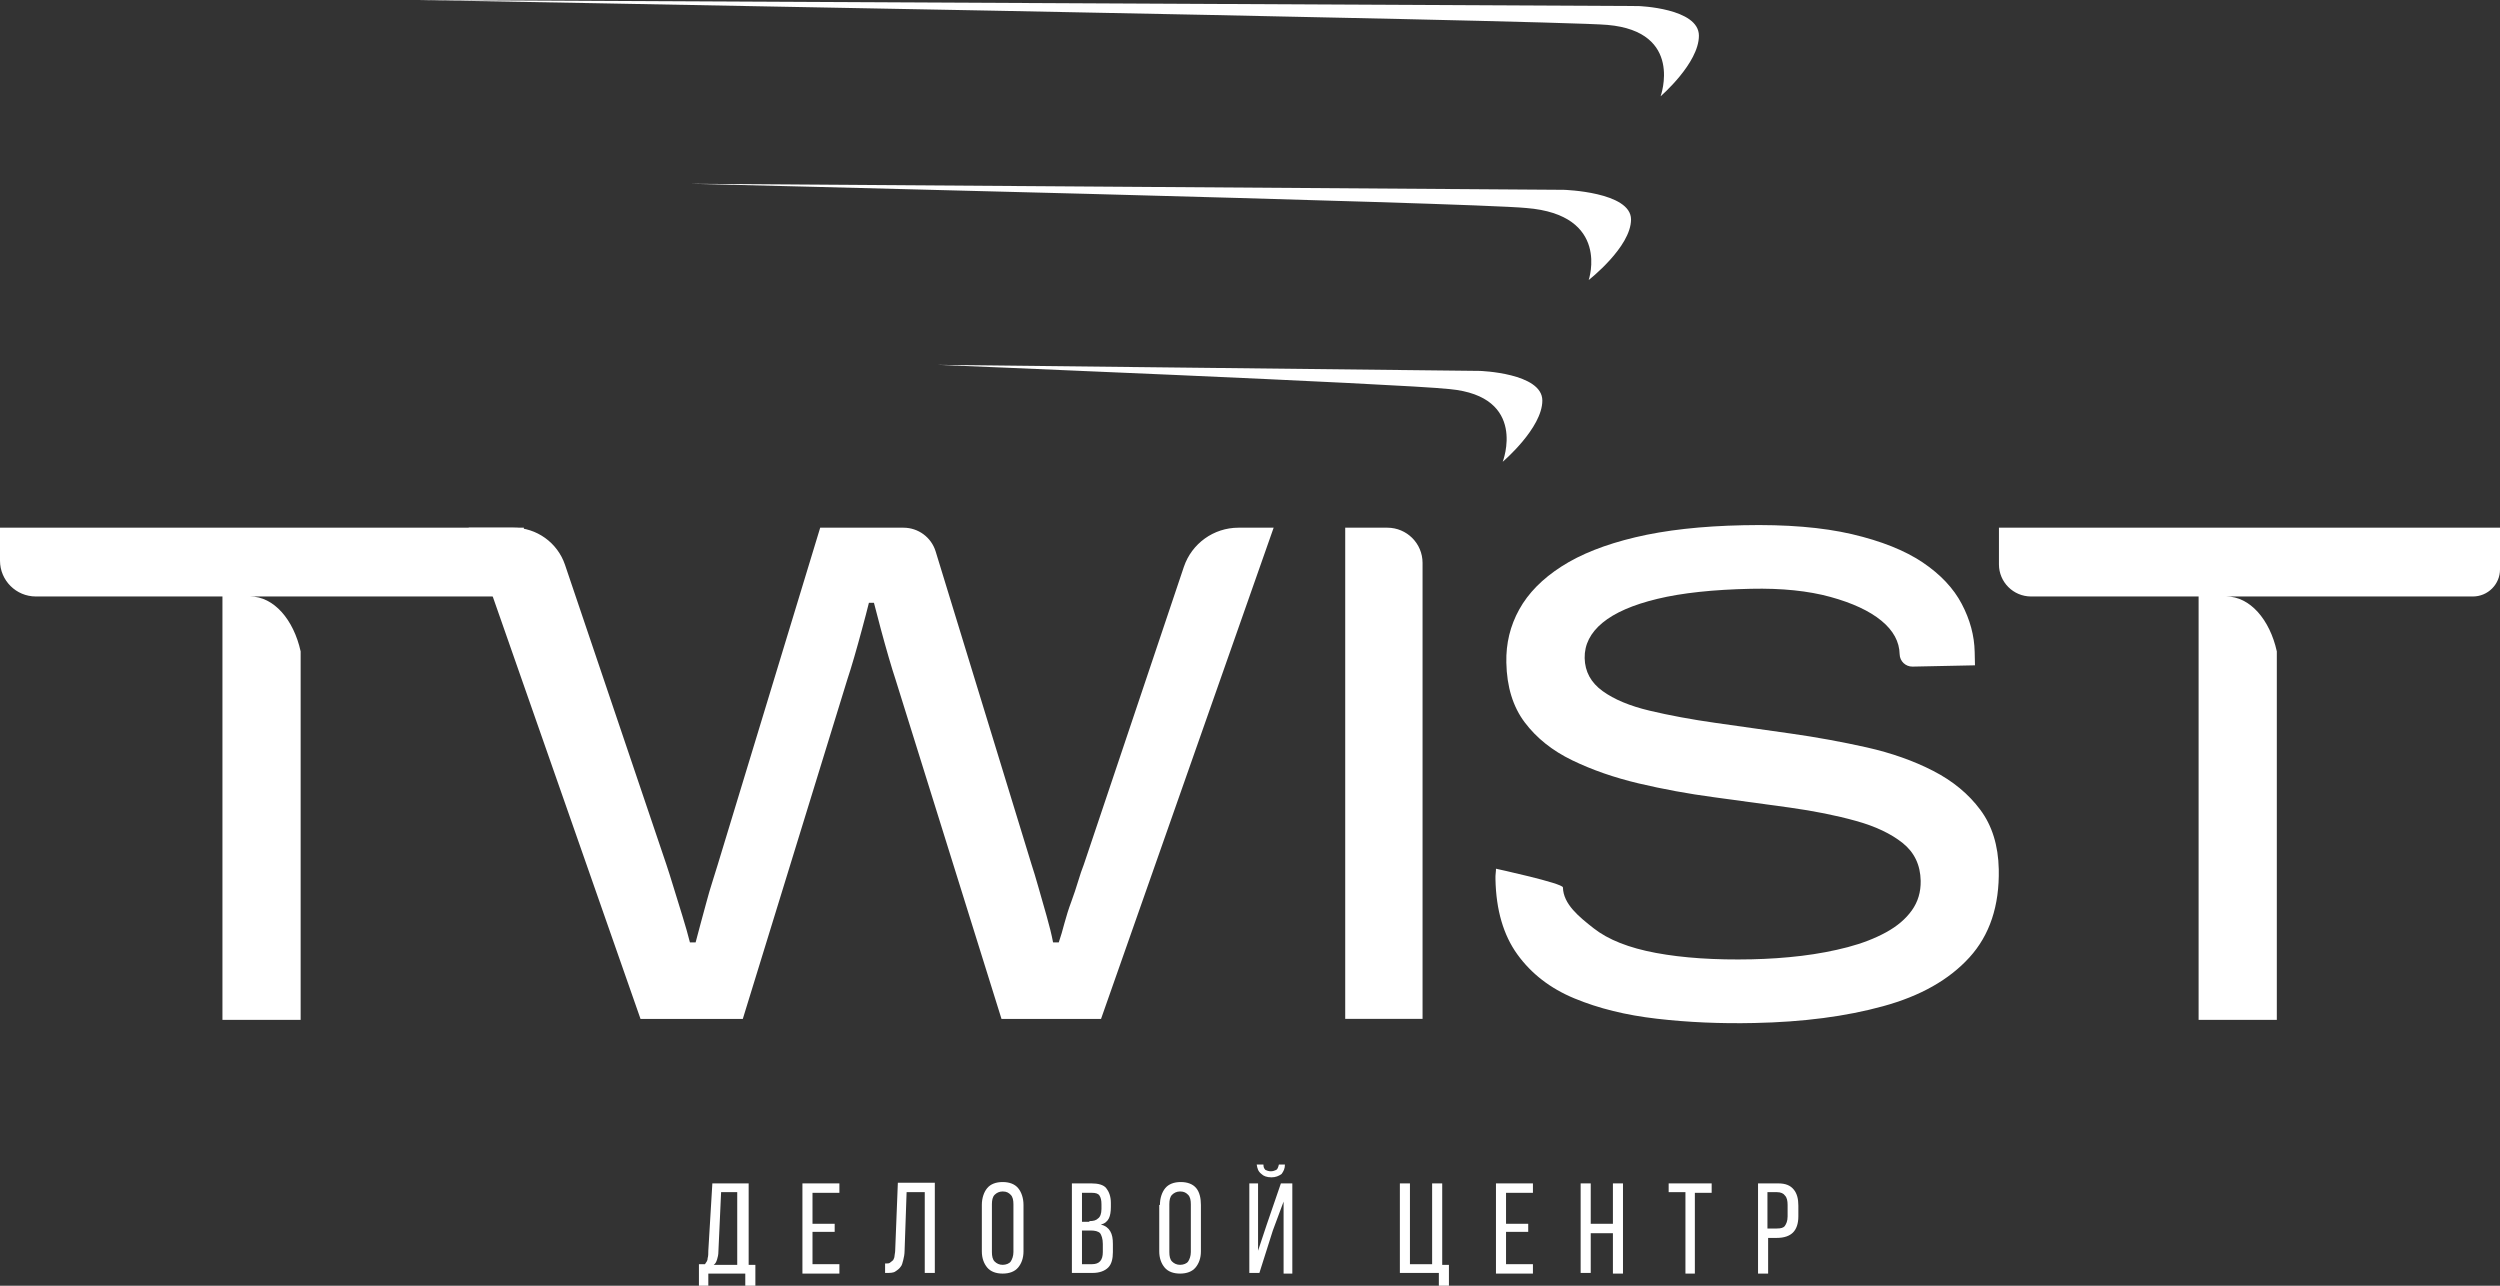 <svg width="140" height="72" viewBox="0 0 140 72" fill="none" xmlns="http://www.w3.org/2000/svg">
<rect x="0" y="0" width="140" height="72" fill="#333333" stroke="none"/>
<path d="M38.613 10.291L87.575 10.63C87.575 10.63 91.338 10.743 91.338 12.289C91.338 13.834 88.967 15.681 88.967 15.681C88.967 15.681 90.209 12.025 85.467 11.648C82.457 11.346 38.613 10.291 38.613 10.291Z" fill="white"/>
<path d="M23.333 0L91.752 0.339C91.752 0.339 95.139 0.452 95.139 1.998C95.139 3.543 92.994 5.391 92.994 5.391C92.994 5.391 94.311 1.772 90.021 1.395C87.311 1.131 23.333 0 23.333 0Z" fill="white"/>
<path d="M52.5 20.432L82.871 20.771C82.871 20.771 86.371 20.884 86.371 22.43C86.371 23.975 84.151 25.86 84.151 25.86C84.151 25.86 85.581 22.203 81.178 21.789C78.393 21.487 52.5 20.432 52.5 20.432Z" fill="white"/>
<path d="M111.941 29.551V31.605C111.941 32.598 112.747 33.403 113.741 33.403H123.122V57.111H127.502V36.477C127.109 34.693 125.993 33.403 124.676 33.403H127.502H127.654H138.481C139.319 33.403 140 32.723 140 31.887V29.551H111.941Z" fill="white"/>
<path d="M0 29.551V31.397C0 32.504 0.9 33.403 2.009 33.403H12.457V57.111H16.836V36.477C16.443 34.693 15.328 33.403 14.01 33.403H16.836H16.989H27.816C28.653 33.403 29.335 32.723 29.335 31.887V29.551H0Z" fill="white"/>
<path d="M98.254 57.288C96.342 57.33 94.521 57.25 92.787 57.049C91.052 56.851 89.512 56.469 88.167 55.91C86.819 55.352 85.755 54.53 84.973 53.447C84.191 52.364 83.781 50.963 83.746 49.238C83.743 49.11 83.746 48.992 83.76 48.884C83.771 48.78 83.778 48.7 83.774 48.648C83.774 48.648 87.517 49.46 87.524 49.696C87.545 50.637 88.435 51.348 89.248 51.986C90.062 52.625 91.222 53.083 92.734 53.364C94.246 53.645 96.036 53.766 98.104 53.721C99.046 53.7 99.974 53.638 100.888 53.527C101.802 53.416 102.664 53.253 103.471 53.041C104.277 52.829 104.993 52.552 105.615 52.212C106.237 51.872 106.72 51.462 107.061 50.984C107.405 50.505 107.569 49.953 107.558 49.325C107.541 48.437 107.204 47.733 106.55 47.209C105.897 46.688 105.024 46.272 103.93 45.97C102.835 45.664 101.601 45.418 100.221 45.224C98.841 45.03 97.43 44.839 95.984 44.645C94.538 44.454 93.134 44.193 91.765 43.871C90.395 43.545 89.154 43.114 88.046 42.577C86.933 42.039 86.047 41.331 85.387 40.456C84.727 39.582 84.382 38.465 84.355 37.105C84.33 36.033 84.573 35.04 85.078 34.128C85.582 33.215 86.37 32.414 87.444 31.723C88.515 31.033 89.895 30.488 91.573 30.089C93.256 29.687 95.272 29.461 97.628 29.413C100.037 29.36 102.063 29.53 103.707 29.912C105.351 30.297 106.672 30.825 107.669 31.494C108.667 32.167 109.397 32.941 109.859 33.822C110.321 34.7 110.565 35.599 110.582 36.511L110.599 37.258L107.103 37.33C106.714 37.337 106.39 37.029 106.38 36.64C106.366 35.935 106.025 35.307 105.358 34.759C104.691 34.211 103.738 33.767 102.501 33.427C101.264 33.087 99.78 32.934 98.052 32.972C95.932 33.017 94.187 33.205 92.818 33.535C91.448 33.864 90.423 34.312 89.742 34.874C89.061 35.436 88.727 36.099 88.741 36.855C88.758 37.615 89.092 38.225 89.742 38.697C90.392 39.169 91.271 39.534 92.376 39.797C93.482 40.061 94.719 40.29 96.085 40.484C97.451 40.679 98.855 40.876 100.301 41.081C101.747 41.286 103.158 41.546 104.541 41.855C105.921 42.167 107.162 42.604 108.26 43.17C109.359 43.735 110.238 44.461 110.898 45.349C111.559 46.237 111.903 47.347 111.931 48.68C111.972 50.72 111.427 52.364 110.287 53.617C109.146 54.87 107.537 55.779 105.452 56.348C103.377 56.92 100.975 57.233 98.254 57.288Z" fill="white"/>
<path d="M35.869 57.059L26.245 29.551H28.744C30.054 29.551 31.219 30.388 31.639 31.626L37.315 48.409C37.423 48.728 37.555 49.148 37.715 49.672C37.874 50.193 38.041 50.734 38.215 51.292C38.389 51.855 38.528 52.347 38.636 52.774H38.955C39.035 52.455 39.129 52.101 39.237 51.712C39.345 51.327 39.452 50.932 39.557 50.533C39.664 50.133 39.776 49.745 39.897 49.37C40.019 48.995 40.116 48.676 40.196 48.409L45.931 29.551H50.595C51.423 29.551 52.153 30.089 52.396 30.88L57.766 48.409C57.873 48.728 57.999 49.148 58.148 49.672C58.294 50.193 58.447 50.734 58.61 51.292C58.77 51.855 58.892 52.347 58.972 52.774H59.291C59.399 52.455 59.507 52.094 59.611 51.691C59.719 51.292 59.844 50.89 59.994 50.491C60.14 50.092 60.268 49.71 60.376 49.349C60.484 48.989 60.591 48.676 60.696 48.409L66.295 31.748C66.736 30.436 67.967 29.551 69.354 29.551H71.324L61.658 57.059H56.084L50.147 38.042C50.039 37.722 49.914 37.31 49.765 36.8C49.619 36.293 49.469 35.766 49.323 35.217C49.177 34.669 49.049 34.183 48.941 33.757H48.659C48.552 34.183 48.427 34.673 48.277 35.217C48.131 35.766 47.982 36.293 47.836 36.8C47.69 37.306 47.561 37.719 47.453 38.042L41.597 57.059H35.869Z" fill="white"/>
<path d="M75.332 57.059V29.551H77.692C78.78 29.551 79.663 30.433 79.663 31.519V57.056H75.332V57.059Z" fill="white"/>
<path d="M41.736 72V71.321H39.666V72H39.14V70.794H39.478C39.554 70.681 39.629 70.605 39.629 70.454C39.666 70.341 39.666 70.191 39.666 70.04L39.892 66.27H41.925V70.831H42.301V72H41.736ZM40.231 70.077C40.231 70.266 40.193 70.417 40.156 70.53C40.118 70.643 40.081 70.756 39.968 70.831H41.285V66.76H40.382L40.231 70.077Z" fill="white"/>
<path d="M46.742 68.494V68.984H45.5V70.794H47.006V71.321H44.936V66.27H47.006V66.798H45.5V68.532H46.742V68.494Z" fill="white"/>
<path d="M50.77 66.76L50.657 70.04C50.657 70.228 50.619 70.417 50.581 70.567C50.544 70.718 50.506 70.869 50.431 70.945C50.356 71.058 50.243 71.133 50.13 71.208C50.017 71.284 49.829 71.284 49.641 71.284H49.565V70.756C49.678 70.756 49.791 70.756 49.829 70.718C49.866 70.681 49.942 70.643 50.017 70.567C50.054 70.492 50.092 70.417 50.092 70.341C50.092 70.266 50.13 70.153 50.13 70.04L50.28 66.232H52.35V71.284H51.786V66.76H50.77Z" fill="white"/>
<path d="M54.983 67.476C54.983 67.099 55.096 66.76 55.284 66.534C55.472 66.308 55.773 66.194 56.149 66.194C56.526 66.194 56.827 66.308 57.015 66.534C57.203 66.76 57.316 67.099 57.316 67.476V70.077C57.316 70.454 57.203 70.756 57.015 70.982C56.827 71.208 56.526 71.321 56.149 71.321C55.773 71.321 55.472 71.208 55.284 70.982C55.096 70.756 54.983 70.454 54.983 70.077V67.476ZM55.547 70.115C55.547 70.341 55.585 70.529 55.698 70.643C55.811 70.756 55.961 70.831 56.149 70.831C56.337 70.831 56.526 70.756 56.601 70.643C56.676 70.529 56.752 70.341 56.752 70.115V67.438C56.752 67.212 56.714 67.024 56.601 66.911C56.488 66.797 56.375 66.722 56.149 66.722C55.961 66.722 55.811 66.797 55.698 66.911C55.585 67.024 55.547 67.212 55.547 67.438V70.115Z" fill="white"/>
<path d="M61.118 66.27C61.494 66.27 61.795 66.346 61.946 66.534C62.096 66.722 62.209 66.986 62.209 67.363V67.59C62.209 67.853 62.172 68.079 62.096 68.23C62.021 68.381 61.87 68.532 61.645 68.57C61.908 68.645 62.059 68.758 62.172 68.947C62.284 69.135 62.322 69.361 62.322 69.663V70.115C62.322 70.492 62.247 70.794 62.059 70.982C61.87 71.171 61.569 71.284 61.193 71.284H60.026V66.27H61.118ZM61.005 68.381C61.231 68.381 61.381 68.343 61.494 68.23C61.607 68.155 61.682 67.966 61.682 67.703V67.439C61.682 67.213 61.645 67.062 61.569 66.949C61.494 66.835 61.343 66.798 61.155 66.798H60.591V68.419H61.005V68.381ZM61.155 70.794C61.569 70.794 61.758 70.567 61.758 70.115V69.663C61.758 69.361 61.682 69.173 61.607 69.06C61.494 68.947 61.306 68.909 61.08 68.909H60.591V70.794H61.155Z" fill="white"/>
<path d="M64.956 67.476C64.956 67.099 65.069 66.76 65.257 66.534C65.445 66.308 65.746 66.194 66.122 66.194C66.499 66.194 66.8 66.308 66.988 66.534C67.176 66.76 67.251 67.099 67.251 67.476V70.077C67.251 70.454 67.138 70.756 66.95 70.982C66.762 71.208 66.461 71.321 66.085 71.321C65.708 71.321 65.407 71.208 65.219 70.982C65.031 70.756 64.918 70.454 64.918 70.077V67.476H64.956ZM65.483 70.115C65.483 70.341 65.52 70.529 65.633 70.643C65.746 70.756 65.896 70.831 66.085 70.831C66.273 70.831 66.461 70.756 66.536 70.643C66.612 70.529 66.687 70.341 66.687 70.115V67.438C66.687 67.212 66.649 67.024 66.536 66.911C66.423 66.797 66.31 66.722 66.085 66.722C65.896 66.722 65.746 66.797 65.633 66.911C65.52 67.024 65.483 67.212 65.483 67.438V70.115Z" fill="white"/>
<path d="M71.279 68.909L70.526 71.284H69.962V66.27H70.451V70.04L70.94 68.57L71.73 66.27H72.37V71.322H71.881V67.288L71.279 68.909ZM71.956 65.215C71.956 65.441 71.881 65.592 71.768 65.743C71.618 65.856 71.429 65.931 71.204 65.931C70.94 65.931 70.752 65.856 70.639 65.743C70.451 65.592 70.413 65.441 70.376 65.215H70.752C70.752 65.365 70.79 65.441 70.865 65.516C70.94 65.554 71.053 65.592 71.166 65.592C71.279 65.592 71.392 65.554 71.467 65.516C71.542 65.479 71.58 65.365 71.618 65.215H71.956Z" fill="white"/>
<path d="M80.576 71.962V71.284H78.393V66.27H78.957V70.794H80.199V66.27H80.764V70.831H81.14V72H80.576V71.962Z" fill="white"/>
<path d="M85.58 68.494V68.984H84.338V70.794H85.844V71.321H83.774V66.27H85.844V66.798H84.338V68.532H85.58V68.494Z" fill="white"/>
<path d="M89.081 69.022V71.284H88.516V66.27H89.081V68.532H90.323V66.27H90.887V71.321H90.323V69.06H89.081V69.022Z" fill="white"/>
<path d="M94.385 71.284V66.76H93.445V66.27H95.853V66.798H94.912V71.321H94.385V71.284Z" fill="white"/>
<path d="M99.579 66.27C99.993 66.27 100.257 66.383 100.445 66.609C100.633 66.835 100.708 67.137 100.708 67.514V68.117C100.708 68.532 100.596 68.833 100.407 69.022C100.219 69.21 99.918 69.323 99.504 69.323H99.015V71.321H98.45V66.27H99.579ZM99.504 68.796C99.73 68.796 99.88 68.758 99.956 68.645C100.031 68.532 100.106 68.381 100.106 68.117V67.476C100.106 67.25 100.069 67.062 99.956 66.949C99.88 66.835 99.73 66.76 99.504 66.76H98.977V68.796H99.504Z" fill="white"/>
</svg>
